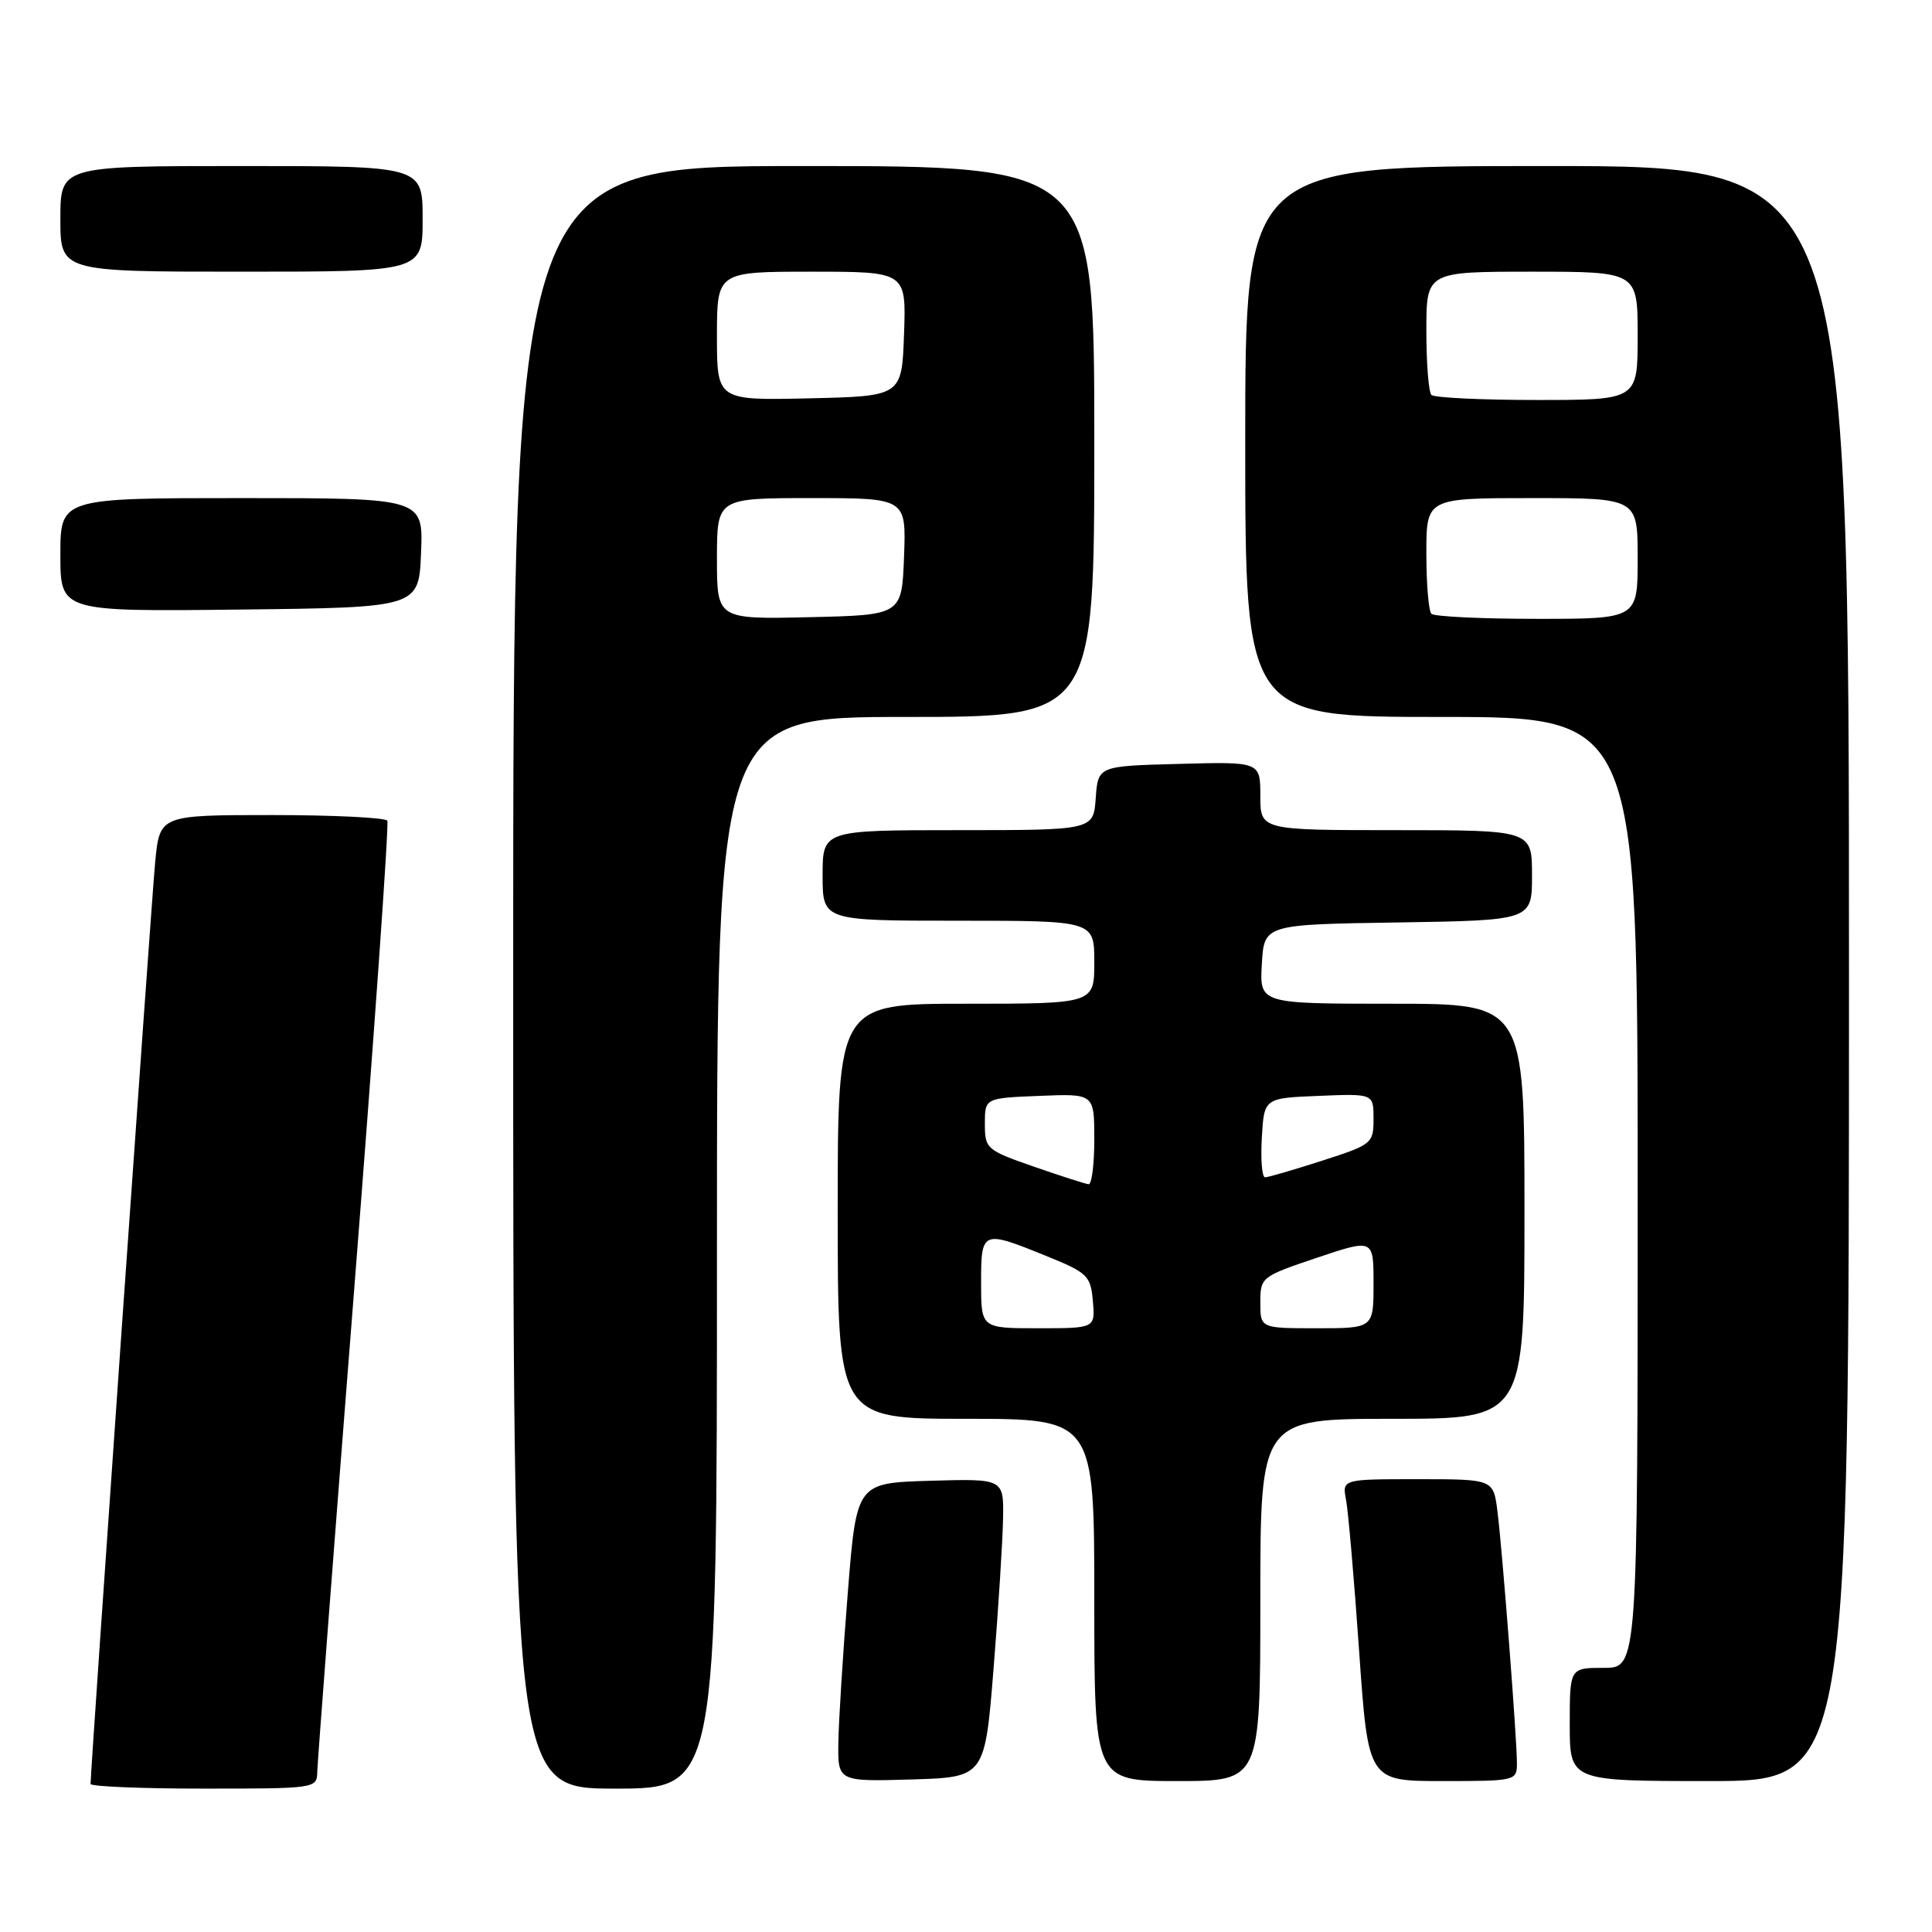 <?xml version="1.0" encoding="UTF-8" standalone="no"?>
<!DOCTYPE svg PUBLIC "-//W3C//DTD SVG 1.1//EN" "http://www.w3.org/Graphics/SVG/1.1/DTD/svg11.dtd" >
<svg xmlns="http://www.w3.org/2000/svg" xmlns:xlink="http://www.w3.org/1999/xlink" version="1.1" viewBox="0 0 256 256">
 <g >
 <path fill="currentColor"
d=" M 42.04 234.75 C 42.07 233.51 44.26 204.82 46.92 171.00 C 49.58 137.18 51.56 109.16 51.32 108.75 C 51.08 108.34 44.19 108.00 36.02 108.00 C 21.16 108.00 21.16 108.00 20.56 114.25 C 20.06 119.46 12.00 234.48 12.00 236.38 C 12.00 236.72 18.75 237.00 27.00 237.00 C 41.88 237.00 42.00 236.98 42.04 234.75 Z  M 95.00 166.00 C 95.00 95.00 95.00 95.00 120.00 95.00 C 145.00 95.00 145.00 95.00 145.00 58.50 C 145.00 22.00 145.00 22.00 106.50 22.00 C 68.00 22.00 68.00 22.00 68.00 129.50 C 68.00 237.00 68.00 237.00 81.50 237.00 C 95.00 237.00 95.00 237.00 95.00 166.00 Z  M 131.66 221.00 C 132.30 213.03 132.86 204.12 132.91 201.21 C 133.00 195.93 133.00 195.93 123.25 196.21 C 113.50 196.50 113.50 196.50 112.34 211.00 C 111.70 218.97 111.14 227.88 111.09 230.79 C 111.00 236.07 111.00 236.07 120.75 235.79 C 130.50 235.50 130.50 235.50 131.66 221.00 Z  M 167.00 212.00 C 167.00 188.00 167.00 188.00 184.50 188.00 C 202.00 188.00 202.00 188.00 202.00 160.50 C 202.00 133.00 202.00 133.00 184.45 133.00 C 166.90 133.00 166.90 133.00 167.20 127.75 C 167.50 122.50 167.50 122.50 185.25 122.23 C 203.00 121.95 203.00 121.95 203.00 115.98 C 203.00 110.00 203.00 110.00 185.00 110.00 C 167.00 110.00 167.00 110.00 167.00 105.47 C 167.00 100.93 167.00 100.93 156.25 101.22 C 145.50 101.50 145.50 101.50 145.19 105.75 C 144.89 110.00 144.89 110.00 126.94 110.00 C 109.00 110.00 109.00 110.00 109.00 116.00 C 109.00 122.00 109.00 122.00 127.00 122.00 C 145.00 122.00 145.00 122.00 145.00 127.50 C 145.00 133.00 145.00 133.00 128.00 133.00 C 111.00 133.00 111.00 133.00 111.00 160.50 C 111.00 188.00 111.00 188.00 128.00 188.00 C 145.00 188.00 145.00 188.00 145.00 212.00 C 145.00 236.00 145.00 236.00 156.00 236.00 C 167.00 236.00 167.00 236.00 167.00 212.00 Z  M 201.00 233.64 C 201.00 230.36 199.07 205.41 198.42 200.25 C 197.88 196.00 197.88 196.00 187.86 196.00 C 177.84 196.00 177.84 196.00 178.36 198.75 C 178.65 200.26 179.43 209.26 180.09 218.75 C 181.29 236.00 181.29 236.00 191.14 236.00 C 200.83 236.00 201.00 235.96 201.00 233.64 Z  M 245.00 129.00 C 245.00 22.00 245.00 22.00 205.00 22.00 C 165.00 22.00 165.00 22.00 165.00 58.50 C 165.00 95.00 165.00 95.00 191.00 95.00 C 217.00 95.00 217.00 95.00 217.00 158.00 C 217.00 221.00 217.00 221.00 212.50 221.00 C 208.00 221.00 208.00 221.00 208.00 228.50 C 208.00 236.00 208.00 236.00 226.50 236.00 C 245.00 236.00 245.00 236.00 245.00 129.00 Z  M 55.79 73.25 C 56.09 66.00 56.09 66.00 32.04 66.00 C 8.00 66.00 8.00 66.00 8.00 73.52 C 8.00 81.04 8.00 81.04 31.75 80.77 C 55.50 80.50 55.50 80.50 55.79 73.25 Z  M 56.00 29.00 C 56.00 22.00 56.00 22.00 32.00 22.00 C 8.00 22.00 8.00 22.00 8.00 29.00 C 8.00 36.00 8.00 36.00 32.00 36.00 C 56.00 36.00 56.00 36.00 56.00 29.00 Z  M 95.00 74.03 C 95.00 66.00 95.00 66.00 107.54 66.00 C 120.08 66.00 120.08 66.00 119.79 73.75 C 119.50 81.50 119.50 81.50 107.25 81.78 C 95.00 82.06 95.00 82.06 95.00 74.03 Z  M 95.00 44.53 C 95.00 36.00 95.00 36.00 107.54 36.00 C 120.08 36.00 120.08 36.00 119.79 44.25 C 119.50 52.50 119.50 52.50 107.25 52.78 C 95.00 53.06 95.00 53.06 95.00 44.53 Z  M 130.00 170.00 C 130.00 163.02 130.12 162.97 138.58 166.40 C 144.13 168.65 144.52 169.03 144.81 172.40 C 145.12 176.00 145.12 176.00 137.56 176.00 C 130.00 176.00 130.00 176.00 130.00 170.00 Z  M 167.00 172.59 C 167.00 169.24 167.13 169.14 174.50 166.66 C 182.00 164.14 182.00 164.14 182.00 170.07 C 182.00 176.00 182.00 176.00 174.50 176.00 C 167.00 176.00 167.00 176.00 167.00 172.59 Z  M 137.00 154.59 C 130.71 152.40 130.50 152.22 130.50 148.91 C 130.50 145.50 130.50 145.50 137.75 145.21 C 145.00 144.91 145.00 144.91 145.00 150.96 C 145.00 154.28 144.66 156.96 144.25 156.92 C 143.84 156.88 140.57 155.83 137.00 154.59 Z  M 167.20 150.75 C 167.50 145.50 167.50 145.50 174.75 145.21 C 182.00 144.91 182.00 144.91 182.00 148.26 C 182.00 151.51 181.81 151.67 175.18 153.80 C 171.43 155.01 168.03 156.00 167.63 156.00 C 167.22 156.00 167.03 153.64 167.20 150.75 Z  M 189.67 81.33 C 189.30 80.97 189.00 77.37 189.00 73.33 C 189.00 66.00 189.00 66.00 203.00 66.00 C 217.00 66.00 217.00 66.00 217.00 74.00 C 217.00 82.00 217.00 82.00 203.67 82.00 C 196.33 82.00 190.03 81.70 189.67 81.33 Z  M 189.67 52.33 C 189.30 51.97 189.00 48.14 189.00 43.83 C 189.00 36.00 189.00 36.00 203.00 36.00 C 217.00 36.00 217.00 36.00 217.00 44.50 C 217.00 53.00 217.00 53.00 203.67 53.00 C 196.33 53.00 190.03 52.70 189.67 52.33 Z "/>
</g>
</svg>